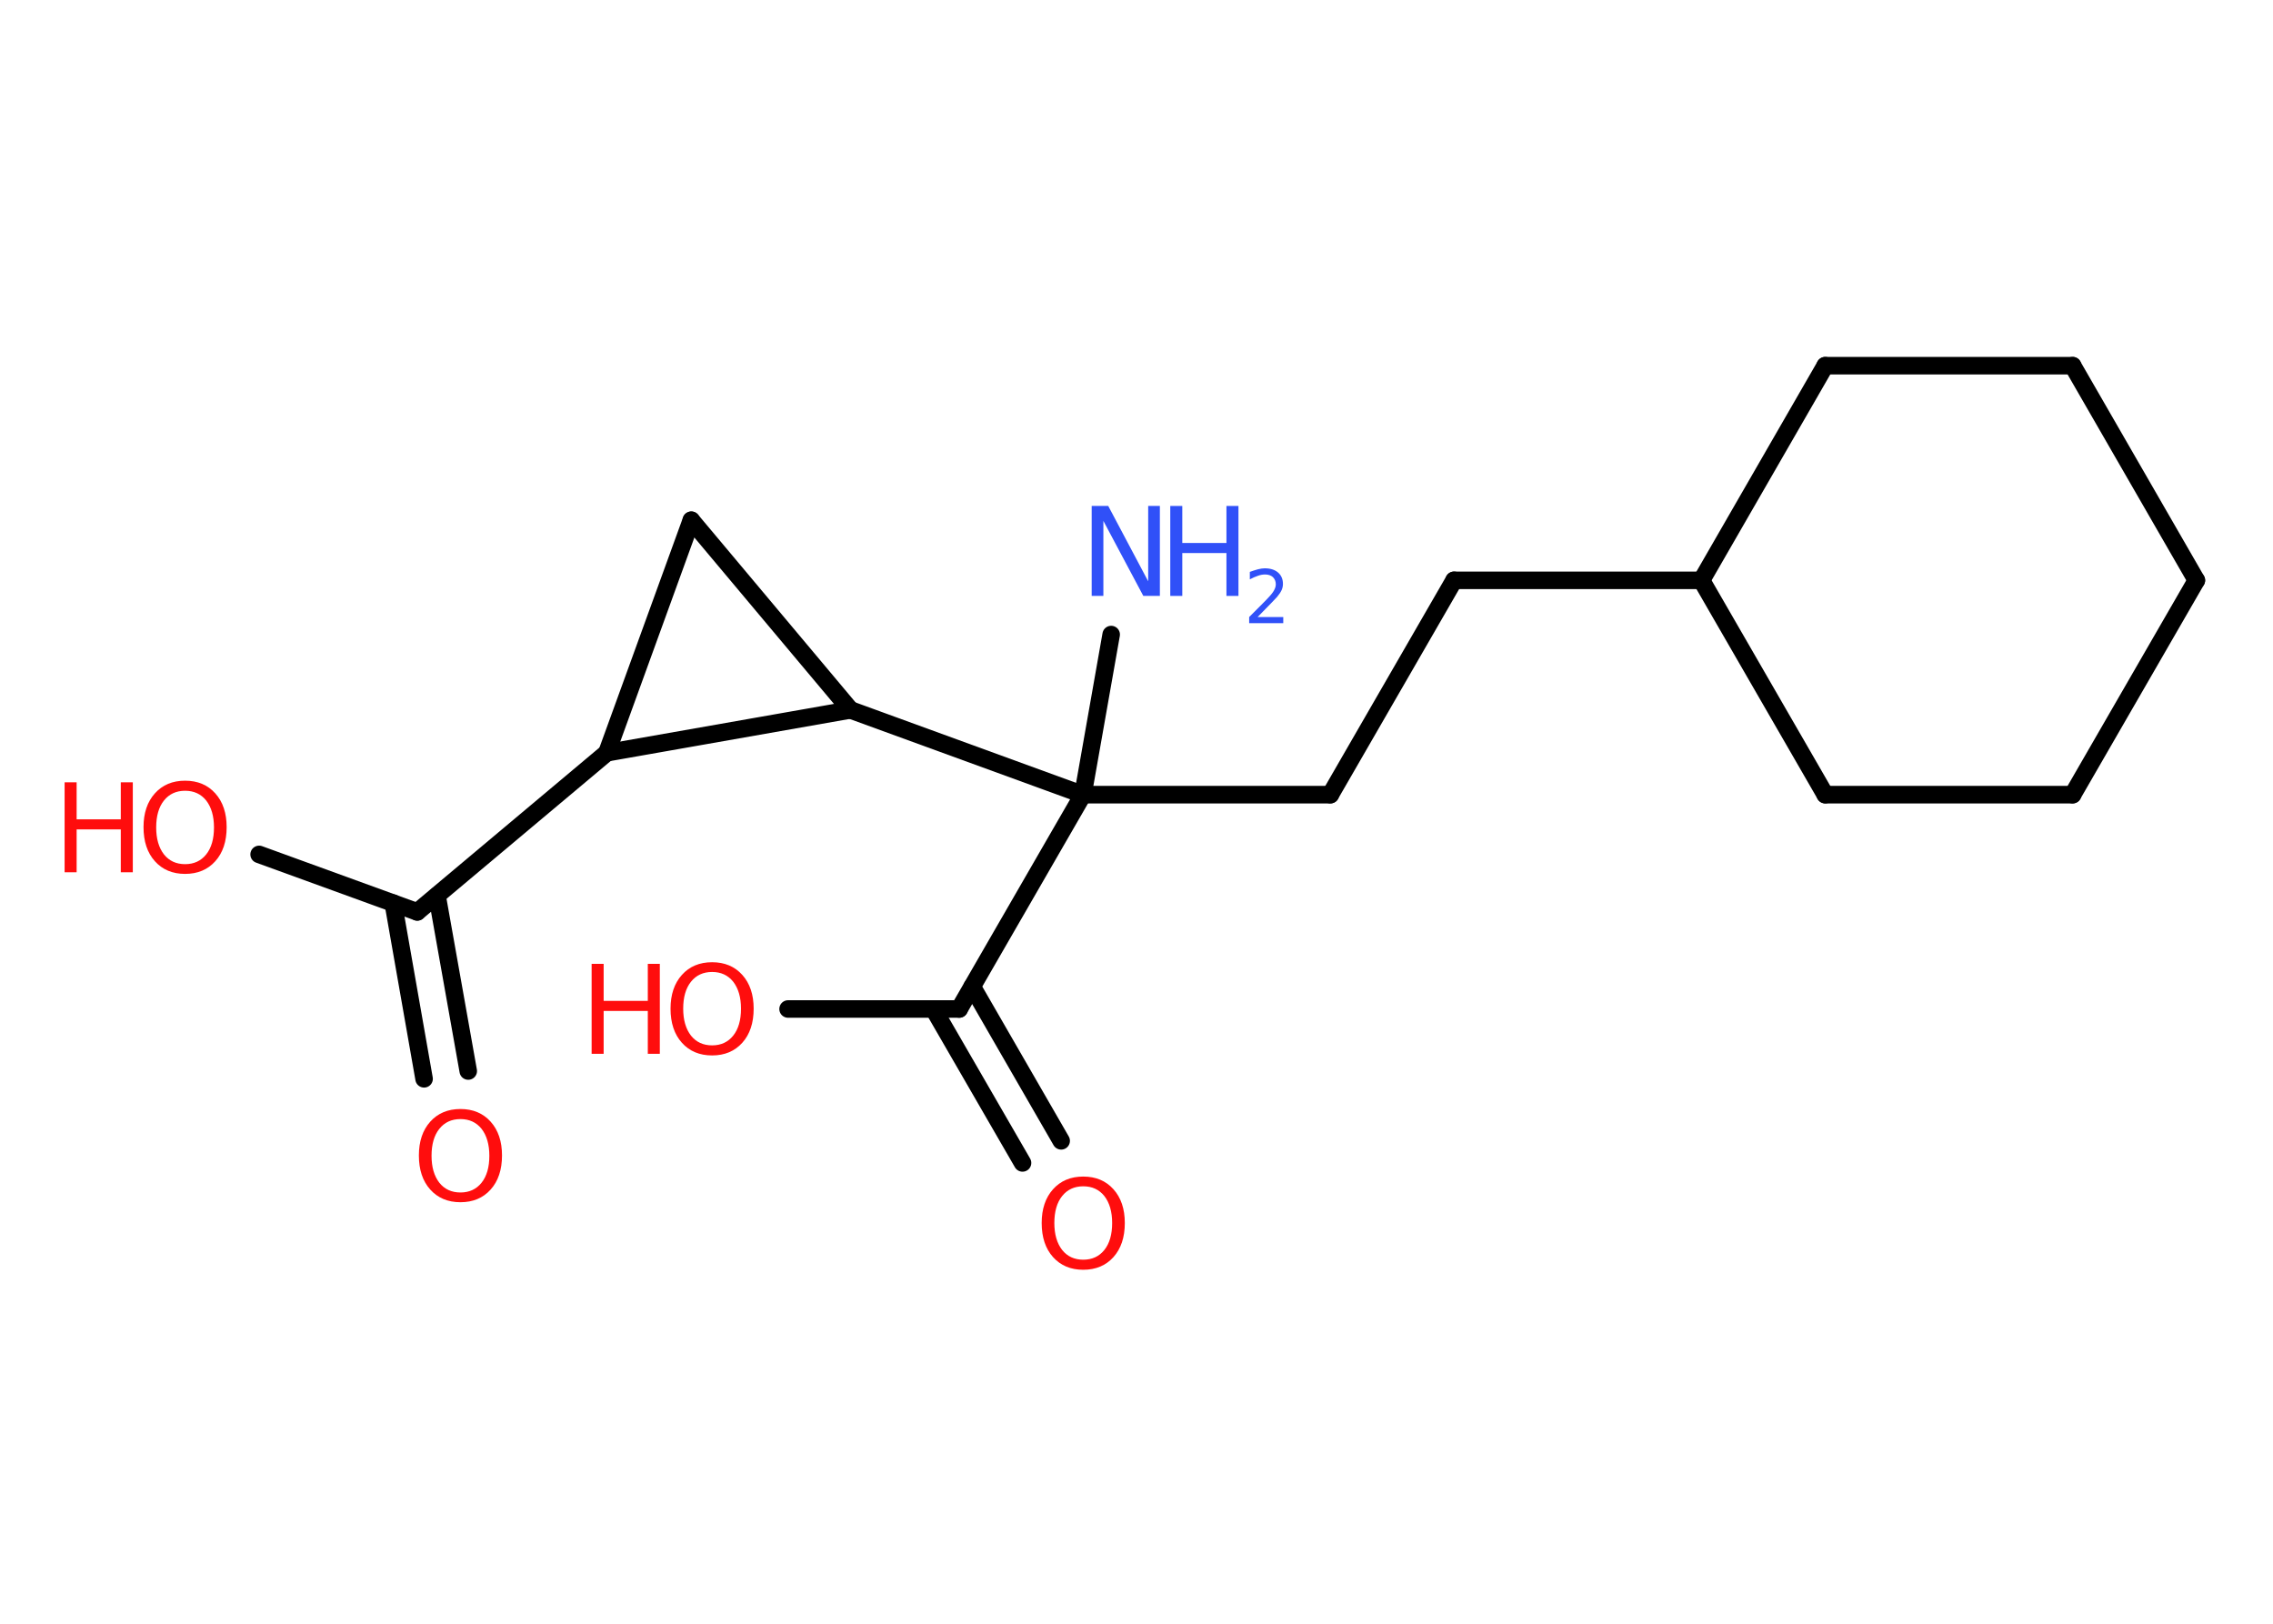 <?xml version='1.0' encoding='UTF-8'?>
<!DOCTYPE svg PUBLIC "-//W3C//DTD SVG 1.1//EN" "http://www.w3.org/Graphics/SVG/1.1/DTD/svg11.dtd">
<svg version='1.2' xmlns='http://www.w3.org/2000/svg' xmlns:xlink='http://www.w3.org/1999/xlink' width='70.0mm' height='50.0mm' viewBox='0 0 70.0 50.0'>
  <desc>Generated by the Chemistry Development Kit (http://github.com/cdk)</desc>
  <g stroke-linecap='round' stroke-linejoin='round' stroke='#000000' stroke-width='.54' fill='#FF0D0D'>
    <rect x='.0' y='.0' width='70.0' height='50.0' fill='#FFFFFF' stroke='none'/>
    <g id='mol1' class='mol'>
      <line id='mol1bnd1' class='bond' x1='34.22' y1='19.54' x2='33.35' y2='24.47'/>
      <line id='mol1bnd2' class='bond' x1='33.35' y1='24.47' x2='40.97' y2='24.47'/>
      <line id='mol1bnd3' class='bond' x1='40.97' y1='24.47' x2='44.78' y2='17.87'/>
      <line id='mol1bnd4' class='bond' x1='44.78' y1='17.87' x2='52.4' y2='17.87'/>
      <line id='mol1bnd5' class='bond' x1='52.4' y1='17.87' x2='56.21' y2='11.26'/>
      <line id='mol1bnd6' class='bond' x1='56.21' y1='11.26' x2='63.83' y2='11.26'/>
      <line id='mol1bnd7' class='bond' x1='63.83' y1='11.26' x2='67.64' y2='17.87'/>
      <line id='mol1bnd8' class='bond' x1='67.64' y1='17.87' x2='63.83' y2='24.47'/>
      <line id='mol1bnd9' class='bond' x1='63.83' y1='24.47' x2='56.21' y2='24.47'/>
      <line id='mol1bnd10' class='bond' x1='52.4' y1='17.87' x2='56.21' y2='24.47'/>
      <line id='mol1bnd11' class='bond' x1='33.35' y1='24.47' x2='29.54' y2='31.07'/>
      <g id='mol1bnd12' class='bond'>
        <line x1='29.94' y1='30.38' x2='32.68' y2='35.13'/>
        <line x1='28.75' y1='31.07' x2='31.49' y2='35.81'/>
      </g>
      <line id='mol1bnd13' class='bond' x1='29.54' y1='31.07' x2='24.27' y2='31.07'/>
      <line id='mol1bnd14' class='bond' x1='33.35' y1='24.47' x2='26.19' y2='21.86'/>
      <line id='mol1bnd15' class='bond' x1='26.19' y1='21.86' x2='21.29' y2='16.02'/>
      <line id='mol1bnd16' class='bond' x1='21.29' y1='16.02' x2='18.69' y2='23.18'/>
      <line id='mol1bnd17' class='bond' x1='26.19' y1='21.86' x2='18.69' y2='23.18'/>
      <line id='mol1bnd18' class='bond' x1='18.69' y1='23.18' x2='12.85' y2='28.08'/>
      <g id='mol1bnd19' class='bond'>
        <line x1='13.46' y1='27.58' x2='14.42' y2='32.98'/>
        <line x1='12.11' y1='27.81' x2='13.06' y2='33.22'/>
      </g>
      <line id='mol1bnd20' class='bond' x1='12.85' y1='28.08' x2='7.98' y2='26.31'/>
      <g id='mol1atm1' class='atom'>
        <path d='M33.63 15.58h.5l1.23 2.32v-2.32h.36v2.77h-.51l-1.23 -2.31v2.31h-.36v-2.77z' stroke='none' fill='#3050F8'/>
        <path d='M36.04 15.58h.37v1.14h1.36v-1.14h.37v2.77h-.37v-1.32h-1.36v1.32h-.37v-2.77z' stroke='none' fill='#3050F8'/>
        <path d='M38.74 19.0h.78v.19h-1.05v-.19q.13 -.13 .35 -.35q.22 -.22 .28 -.29q.11 -.12 .15 -.21q.04 -.08 .04 -.16q.0 -.13 -.09 -.22q-.09 -.08 -.24 -.08q-.11 .0 -.22 .04q-.12 .04 -.25 .11v-.23q.14 -.05 .25 -.08q.12 -.03 .21 -.03q.26 .0 .41 .13q.15 .13 .15 .35q.0 .1 -.04 .19q-.04 .09 -.14 .21q-.03 .03 -.18 .19q-.15 .15 -.42 .43z' stroke='none' fill='#3050F8'/>
      </g>
      <path id='mol1atm12' class='atom' d='M33.36 36.53q-.41 .0 -.65 .3q-.24 .3 -.24 .83q.0 .52 .24 .83q.24 .3 .65 .3q.41 .0 .65 -.3q.24 -.3 .24 -.83q.0 -.52 -.24 -.83q-.24 -.3 -.65 -.3zM33.36 36.23q.58 .0 .93 .39q.35 .39 .35 1.04q.0 .66 -.35 1.05q-.35 .39 -.93 .39q-.58 .0 -.93 -.39q-.35 -.39 -.35 -1.05q.0 -.65 .35 -1.04q.35 -.39 .93 -.39z' stroke='none'/>
      <g id='mol1atm13' class='atom'>
        <path d='M21.93 29.93q-.41 .0 -.65 .3q-.24 .3 -.24 .83q.0 .52 .24 .83q.24 .3 .65 .3q.41 .0 .65 -.3q.24 -.3 .24 -.83q.0 -.52 -.24 -.83q-.24 -.3 -.65 -.3zM21.93 29.63q.58 .0 .93 .39q.35 .39 .35 1.04q.0 .66 -.35 1.05q-.35 .39 -.93 .39q-.58 .0 -.93 -.39q-.35 -.39 -.35 -1.05q.0 -.65 .35 -1.04q.35 -.39 .93 -.39z' stroke='none'/>
        <path d='M18.22 29.68h.37v1.14h1.36v-1.14h.37v2.77h-.37v-1.32h-1.36v1.32h-.37v-2.77z' stroke='none'/>
      </g>
      <path id='mol1atm18' class='atom' d='M14.18 34.46q-.41 .0 -.65 .3q-.24 .3 -.24 .83q.0 .52 .24 .83q.24 .3 .65 .3q.41 .0 .65 -.3q.24 -.3 .24 -.83q.0 -.52 -.24 -.83q-.24 -.3 -.65 -.3zM14.18 34.15q.58 .0 .93 .39q.35 .39 .35 1.04q.0 .66 -.35 1.05q-.35 .39 -.93 .39q-.58 .0 -.93 -.39q-.35 -.39 -.35 -1.05q.0 -.65 .35 -1.04q.35 -.39 .93 -.39z' stroke='none'/>
      <g id='mol1atm19' class='atom'>
        <path d='M5.7 24.35q-.41 .0 -.65 .3q-.24 .3 -.24 .83q.0 .52 .24 .83q.24 .3 .65 .3q.41 .0 .65 -.3q.24 -.3 .24 -.83q.0 -.52 -.24 -.83q-.24 -.3 -.65 -.3zM5.7 24.04q.58 .0 .93 .39q.35 .39 .35 1.04q.0 .66 -.35 1.05q-.35 .39 -.93 .39q-.58 .0 -.93 -.39q-.35 -.39 -.35 -1.05q.0 -.65 .35 -1.04q.35 -.39 .93 -.39z' stroke='none'/>
        <path d='M1.99 24.09h.37v1.14h1.36v-1.14h.37v2.77h-.37v-1.32h-1.36v1.32h-.37v-2.77z' stroke='none'/>
      </g>
    </g>
  </g>
</svg>
